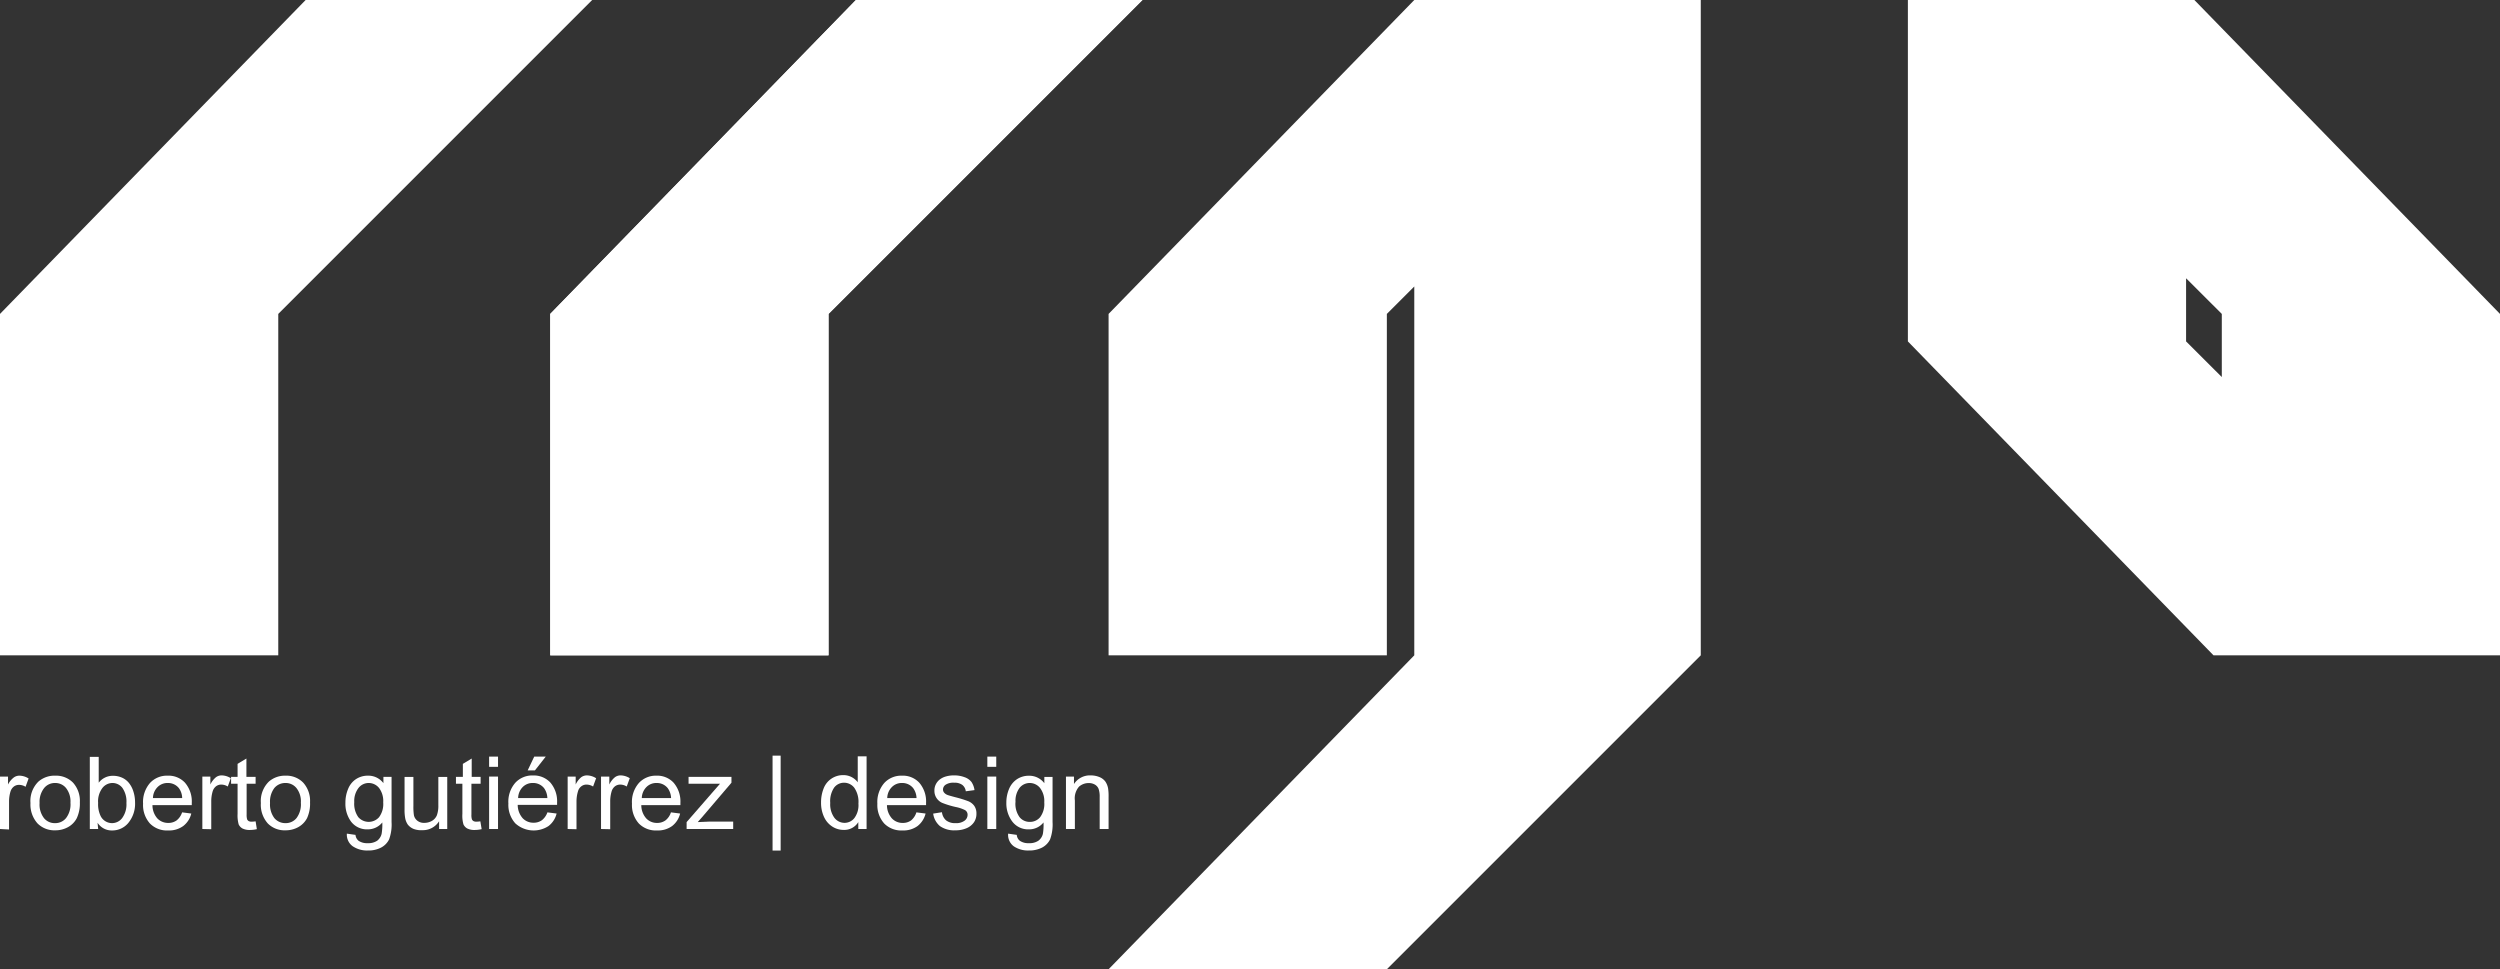 <svg id="Capa_1" data-name="Capa 1" xmlns="http://www.w3.org/2000/svg" viewBox="0 0 361.88 140.3"><rect x="0" y="0" width="361.88" height="140.3" fill="#333333" stroke="none"/><defs><style>.cls-1{fill:#fff;}</style></defs><title>rrgo_portfolio</title><polygon class="cls-1" points="204.72 0 160.47 45.44 160.47 94.86 200.75 94.86 200.75 45.44 204.72 41.47 204.72 94.86 160.47 140.3 200.75 140.3 246.19 94.86 246.19 0 204.72 0"/><polygon class="cls-1" points="0 45.44 0 94.86 40.28 94.86 40.28 45.44 85.72 0 44.24 0 0 45.44"/><polygon class="cls-1" points="79.65 45.44 79.65 94.86 119.93 94.86 119.93 45.44 165.37 0 123.9 0 79.65 45.44"/><polygon class="cls-1" points="79.65 45.44 79.65 94.86 119.93 94.86 119.93 45.44 165.37 0 123.9 0 79.65 45.44"/><path class="cls-1" d="M361.88,94.86V45.44L317.64,0H276.17V49.42l44.24,45.44h41.47ZM321.61,45.44v9.14l-5.17-5.16V40.28Z"/><path class="cls-1" d="M0,120v-7.59H1.16v1.15A3,3,0,0,1,2,112.54a1.36,1.36,0,0,1,.82-.26,2.51,2.51,0,0,1,1.32.41l-.44,1.2a1.79,1.79,0,0,0-.94-.28,1.22,1.22,0,0,0-.76.25,1.45,1.45,0,0,0-.48.71,5,5,0,0,0-.21,1.5v4Z"/><path class="cls-1" d="M4.41,116.24a3.92,3.92,0,0,1,1.17-3.12A3.54,3.54,0,0,1,8,112.28a3.44,3.44,0,0,1,2.56,1,3.93,3.93,0,0,1,1,2.84,5.06,5.06,0,0,1-.44,2.3,3.11,3.11,0,0,1-1.28,1.31,3.71,3.71,0,0,1-1.83.46,3.43,3.43,0,0,1-2.58-1A4.1,4.1,0,0,1,4.41,116.24Zm1.32,0a3.22,3.22,0,0,0,.64,2.19,2,2,0,0,0,1.6.72,2,2,0,0,0,1.59-.73,3.25,3.25,0,0,0,.64-2.22,3.15,3.15,0,0,0-.64-2.13A2,2,0,0,0,8,113.34a2,2,0,0,0-1.6.72A3.21,3.21,0,0,0,5.73,116.24Z"/><path class="cls-1" d="M14.21,120H13V109.56h1.29v3.74a2.53,2.53,0,0,1,2.08-1,3.16,3.16,0,0,1,1.32.28,2.71,2.71,0,0,1,1,.79,3.71,3.71,0,0,1,.63,1.24,5.12,5.12,0,0,1,.23,1.54,4.36,4.36,0,0,1-1,3,3,3,0,0,1-2.32,1.06,2.42,2.42,0,0,1-2.11-1.12Zm0-3.85a3.92,3.92,0,0,0,.37,2,1.85,1.85,0,0,0,1.64,1,1.84,1.84,0,0,0,1.46-.73,3.33,3.33,0,0,0,.62-2.18,3.44,3.44,0,0,0-.59-2.2,1.81,1.81,0,0,0-1.43-.7,1.85,1.85,0,0,0-1.46.73A3.21,3.21,0,0,0,14.2,116.19Z"/><path class="cls-1" d="M26.36,117.59l1.33.17a3.23,3.23,0,0,1-1.17,1.81,3.47,3.47,0,0,1-2.17.64,3.45,3.45,0,0,1-2.64-1,4,4,0,0,1-1-2.87,4.2,4.2,0,0,1,1-3,3.33,3.33,0,0,1,2.56-1.06,3.25,3.25,0,0,1,2.49,1,4.14,4.14,0,0,1,1,2.92v.34H22.07a2.89,2.89,0,0,0,.7,1.92,2.14,2.14,0,0,0,1.59.66,2,2,0,0,0,1.21-.37A2.44,2.44,0,0,0,26.36,117.59Zm-4.22-2.07h4.23a2.5,2.5,0,0,0-.48-1.44,2,2,0,0,0-1.59-.74,2,2,0,0,0-1.49.59A2.31,2.31,0,0,0,22.14,115.52Z"/><path class="cls-1" d="M29.29,120v-7.59h1.16v1.15a3,3,0,0,1,.82-1.06,1.36,1.36,0,0,1,.82-.26,2.51,2.51,0,0,1,1.32.41l-.44,1.2a1.79,1.79,0,0,0-.94-.28,1.22,1.22,0,0,0-.76.25,1.45,1.45,0,0,0-.48.71,5,5,0,0,0-.21,1.5v4Z"/><path class="cls-1" d="M37,118.89l.18,1.13a4.49,4.49,0,0,1-1,.12,2.31,2.31,0,0,1-1.09-.22,1.31,1.31,0,0,1-.54-.58,4.78,4.78,0,0,1-.16-1.52v-4.37h-.94v-1h.94v-1.88l1.28-.77v2.65H37v1h-1.3v4.44a2.43,2.43,0,0,0,.07.71.65.65,0,0,0,.22.25.88.88,0,0,0,.44.09A5.07,5.07,0,0,0,37,118.89Z"/><path class="cls-1" d="M37.76,116.24a3.93,3.93,0,0,1,1.18-3.12,3.53,3.53,0,0,1,2.38-.84,3.4,3.4,0,0,1,2.56,1,3.93,3.93,0,0,1,1,2.84,5.07,5.07,0,0,1-.43,2.3,3.17,3.17,0,0,1-1.28,1.31,3.72,3.72,0,0,1-1.84.46,3.4,3.4,0,0,1-2.57-1A4.06,4.06,0,0,1,37.76,116.24Zm1.33,0a3.27,3.27,0,0,0,.63,2.19,2.06,2.06,0,0,0,1.6.72,2,2,0,0,0,1.6-.73,3.31,3.31,0,0,0,.63-2.22,3.1,3.1,0,0,0-.64-2.13,2,2,0,0,0-1.59-.73,2.06,2.06,0,0,0-1.6.72A3.26,3.26,0,0,0,39.09,116.24Z"/><path class="cls-1" d="M50.21,120.67l1.25.18a1.23,1.23,0,0,0,.44.85,2.14,2.14,0,0,0,1.31.35,2.31,2.31,0,0,0,1.38-.35,1.78,1.78,0,0,0,.65-1,8.25,8.25,0,0,0,.1-1.65,2.67,2.67,0,0,1-2.1,1,2.88,2.88,0,0,1-2.43-1.13A4.36,4.36,0,0,1,50,116.2a5.06,5.06,0,0,1,.39-2,3.06,3.06,0,0,1,1.14-1.42,3.1,3.1,0,0,1,1.75-.5,2.73,2.73,0,0,1,2.22,1.08v-.91h1.18V119a6.22,6.22,0,0,1-.36,2.51,2.68,2.68,0,0,1-1.14,1.17,3.91,3.91,0,0,1-1.93.43,3.69,3.69,0,0,1-2.19-.61A2.06,2.06,0,0,1,50.21,120.67Zm1.07-4.56a3.34,3.34,0,0,0,.59,2.18,2,2,0,0,0,3,0,3.18,3.18,0,0,0,.6-2.14,3.12,3.12,0,0,0-.61-2.1,1.93,1.93,0,0,0-1.49-.71,1.87,1.87,0,0,0-1.46.7A3.1,3.1,0,0,0,51.28,116.11Z"/><path class="cls-1" d="M63.56,120v-1.12a2.77,2.77,0,0,1-2.41,1.29A3.11,3.11,0,0,1,59.9,120a2.06,2.06,0,0,1-.87-.64,2.45,2.45,0,0,1-.39-1,6.68,6.68,0,0,1-.08-1.2v-4.7h1.28v4.21a7.79,7.79,0,0,0,.08,1.36,1.37,1.37,0,0,0,.52.79,1.53,1.53,0,0,0,1,.29,2.2,2.2,0,0,0,1.09-.29,1.69,1.69,0,0,0,.71-.81,4.08,4.08,0,0,0,.21-1.48v-4.07h1.29V120Z"/><path class="cls-1" d="M69.53,118.89l.19,1.13a4.57,4.57,0,0,1-1,.12,2.31,2.31,0,0,1-1.09-.22,1.31,1.31,0,0,1-.54-.58,4.49,4.49,0,0,1-.16-1.52v-4.37H66v-1H67v-1.88l1.28-.77v2.65h1.29v1H68.24v4.44a2.11,2.11,0,0,0,.07.71.58.58,0,0,0,.22.25.88.88,0,0,0,.44.09A4.75,4.75,0,0,0,69.53,118.89Z"/><path class="cls-1" d="M70.8,111v-1.48h1.29V111Zm0,9v-7.59h1.29V120Z"/><path class="cls-1" d="M79.24,117.59l1.33.17a3.23,3.23,0,0,1-1.17,1.81,3.94,3.94,0,0,1-4.81-.39,4,4,0,0,1-1-2.87,4.16,4.16,0,0,1,1-3,3.33,3.33,0,0,1,2.56-1.06,3.27,3.27,0,0,1,2.49,1,4.14,4.14,0,0,1,1,2.92c0,.08,0,.19,0,.34H74.94a2.94,2.94,0,0,0,.71,1.92,2.12,2.12,0,0,0,1.59.66,2,2,0,0,0,1.21-.37A2.51,2.51,0,0,0,79.24,117.59ZM75,115.52h4.23a2.58,2.58,0,0,0-.48-1.44,2,2,0,0,0-1.6-.74,2,2,0,0,0-1.49.59A2.34,2.34,0,0,0,75,115.52Zm1.38-4,.95-2H79l-1.57,2Z"/><path class="cls-1" d="M82.17,120v-7.59h1.16v1.15a3,3,0,0,1,.81-1.06,1.39,1.39,0,0,1,.83-.26,2.57,2.57,0,0,1,1.32.41l-.44,1.2a1.83,1.83,0,0,0-.95-.28,1.19,1.19,0,0,0-.75.25,1.33,1.33,0,0,0-.48.71,5,5,0,0,0-.22,1.5v4Z"/><path class="cls-1" d="M87,120v-7.59H88.2v1.15a3,3,0,0,1,.82-1.06,1.36,1.36,0,0,1,.82-.26,2.51,2.51,0,0,1,1.32.41l-.44,1.2a1.79,1.79,0,0,0-.94-.28,1.24,1.24,0,0,0-.76.25,1.45,1.45,0,0,0-.48.71,5,5,0,0,0-.21,1.5v4Z"/><path class="cls-1" d="M97.12,117.59l1.33.17a3.22,3.22,0,0,1-1.16,1.81,3.49,3.49,0,0,1-2.17.64,3.45,3.45,0,0,1-2.64-1,4,4,0,0,1-1-2.87,4.16,4.16,0,0,1,1-3A3.31,3.31,0,0,1,95,112.28a3.24,3.24,0,0,1,2.49,1,4.15,4.15,0,0,1,1,2.92c0,.08,0,.19,0,.34H92.83a2.89,2.89,0,0,0,.71,1.92,2.1,2.1,0,0,0,1.58.66,2,2,0,0,0,1.21-.37A2.38,2.38,0,0,0,97.12,117.59Zm-4.22-2.07h4.24a2.58,2.58,0,0,0-.49-1.44,2,2,0,0,0-1.59-.74,2,2,0,0,0-1.49.59A2.35,2.35,0,0,0,92.9,115.52Z"/><path class="cls-1" d="M99.39,120v-1l4.83-5.55c-.55,0-1,0-1.45,0h-3.1v-1h6.21v.85l-4.11,4.82L101,119c.57,0,1.11-.07,1.62-.07h3.51V120Z"/><path class="cls-1" d="M111.83,123.12V109.38H113v13.74Z"/><path class="cls-1" d="M124.24,120v-1a2.37,2.37,0,0,1-2.12,1.13,3,3,0,0,1-1.67-.5,3.26,3.26,0,0,1-1.18-1.4,4.8,4.8,0,0,1-.42-2.06,5.44,5.44,0,0,1,.38-2.06,3,3,0,0,1,2.83-1.91,2.53,2.53,0,0,1,1.22.29,2.57,2.57,0,0,1,.88.75v-3.76h1.28V120Zm-4.06-3.79a3.3,3.3,0,0,0,.61,2.18,1.85,1.85,0,0,0,1.45.72,1.81,1.81,0,0,0,1.43-.69,3.13,3.13,0,0,0,.59-2.1,3.59,3.59,0,0,0-.6-2.29,1.86,1.86,0,0,0-1.48-.73,1.79,1.79,0,0,0-1.43.7A3.5,3.5,0,0,0,120.18,116.25Z"/><path class="cls-1" d="M132.65,117.59l1.33.17a3.27,3.27,0,0,1-1.16,1.81,3.5,3.5,0,0,1-2.18.64,3.46,3.46,0,0,1-2.64-1,4,4,0,0,1-1-2.87,4.2,4.2,0,0,1,1-3,3.34,3.34,0,0,1,2.56-1.06,3.24,3.24,0,0,1,2.49,1,4.14,4.14,0,0,1,1,2.92v.34h-5.66a2.89,2.89,0,0,0,.71,1.92,2.1,2.1,0,0,0,1.58.66,2,2,0,0,0,1.21-.37A2.44,2.44,0,0,0,132.65,117.59Zm-4.22-2.07h4.24a2.58,2.58,0,0,0-.49-1.44,2,2,0,0,0-1.59-.74,2,2,0,0,0-1.49.59A2.31,2.31,0,0,0,128.43,115.52Z"/><path class="cls-1" d="M135.08,117.77l1.27-.2a1.84,1.84,0,0,0,.6,1.18,2.09,2.09,0,0,0,1.37.4,2,2,0,0,0,1.31-.36,1.06,1.06,0,0,0,.43-.84.77.77,0,0,0-.38-.69,5.26,5.26,0,0,0-1.31-.44,12.75,12.75,0,0,1-2-.61,1.92,1.92,0,0,1-.83-.73,1.85,1.85,0,0,1-.28-1,1.94,1.94,0,0,1,.23-1,2,2,0,0,1,.63-.71,2.51,2.51,0,0,1,.82-.38,4,4,0,0,1,1.11-.15,4.2,4.2,0,0,1,1.57.26,2.18,2.18,0,0,1,1,.69,2.77,2.77,0,0,1,.44,1.18l-1.26.17a1.38,1.38,0,0,0-.5-.92,1.86,1.86,0,0,0-1.16-.32,2.05,2.05,0,0,0-1.26.29.85.85,0,0,0-.38.69.71.71,0,0,0,.16.45,1.18,1.18,0,0,0,.49.34q.19.08,1.14.33a16.38,16.38,0,0,1,1.9.59,2,2,0,0,1,.85.68,1.9,1.9,0,0,1,.3,1.1A2.15,2.15,0,0,1,141,119a2.44,2.44,0,0,1-1.08.88,3.94,3.94,0,0,1-1.6.31,3.58,3.58,0,0,1-2.26-.61A2.84,2.84,0,0,1,135.08,117.77Z"/><path class="cls-1" d="M142.92,111v-1.48h1.29V111Zm0,9v-7.59h1.29V120Z"/><path class="cls-1" d="M145.93,120.67l1.25.18a1.19,1.19,0,0,0,.44.85,2.11,2.11,0,0,0,1.3.35,2.27,2.27,0,0,0,1.38-.35,1.74,1.74,0,0,0,.66-1,7.75,7.75,0,0,0,.09-1.65,2.64,2.64,0,0,1-2.1,1,2.87,2.87,0,0,1-2.42-1.13,4.37,4.37,0,0,1-.86-2.71,5.06,5.06,0,0,1,.39-2,3.15,3.15,0,0,1,1.15-1.42,3.08,3.08,0,0,1,1.75-.5,2.72,2.72,0,0,1,2.21,1.08v-.91h1.19V119a6.22,6.22,0,0,1-.36,2.51,2.68,2.68,0,0,1-1.14,1.17,4,4,0,0,1-1.93.43,3.66,3.66,0,0,1-2.19-.61A2.06,2.06,0,0,1,145.93,120.67Zm1.06-4.56a3.28,3.28,0,0,0,.6,2.18,1.86,1.86,0,0,0,1.48.68,1.89,1.89,0,0,0,1.49-.68,3.18,3.18,0,0,0,.6-2.14,3.12,3.12,0,0,0-.62-2.1,1.92,1.92,0,0,0-1.49-.71,1.88,1.88,0,0,0-1.46.7A3.1,3.1,0,0,0,147,116.11Z"/><path class="cls-1" d="M154.3,120v-7.59h1.16v1.08a2.74,2.74,0,0,1,2.42-1.25,3.29,3.29,0,0,1,1.26.24,2,2,0,0,1,.86.65,2.55,2.55,0,0,1,.4,1,7.21,7.21,0,0,1,.07,1.25V120h-1.29v-4.62a3.45,3.45,0,0,0-.15-1.17,1.24,1.24,0,0,0-.53-.63,1.72,1.72,0,0,0-.9-.23,2.1,2.1,0,0,0-1.41.52,2.57,2.57,0,0,0-.6,2V120Z"/></svg>